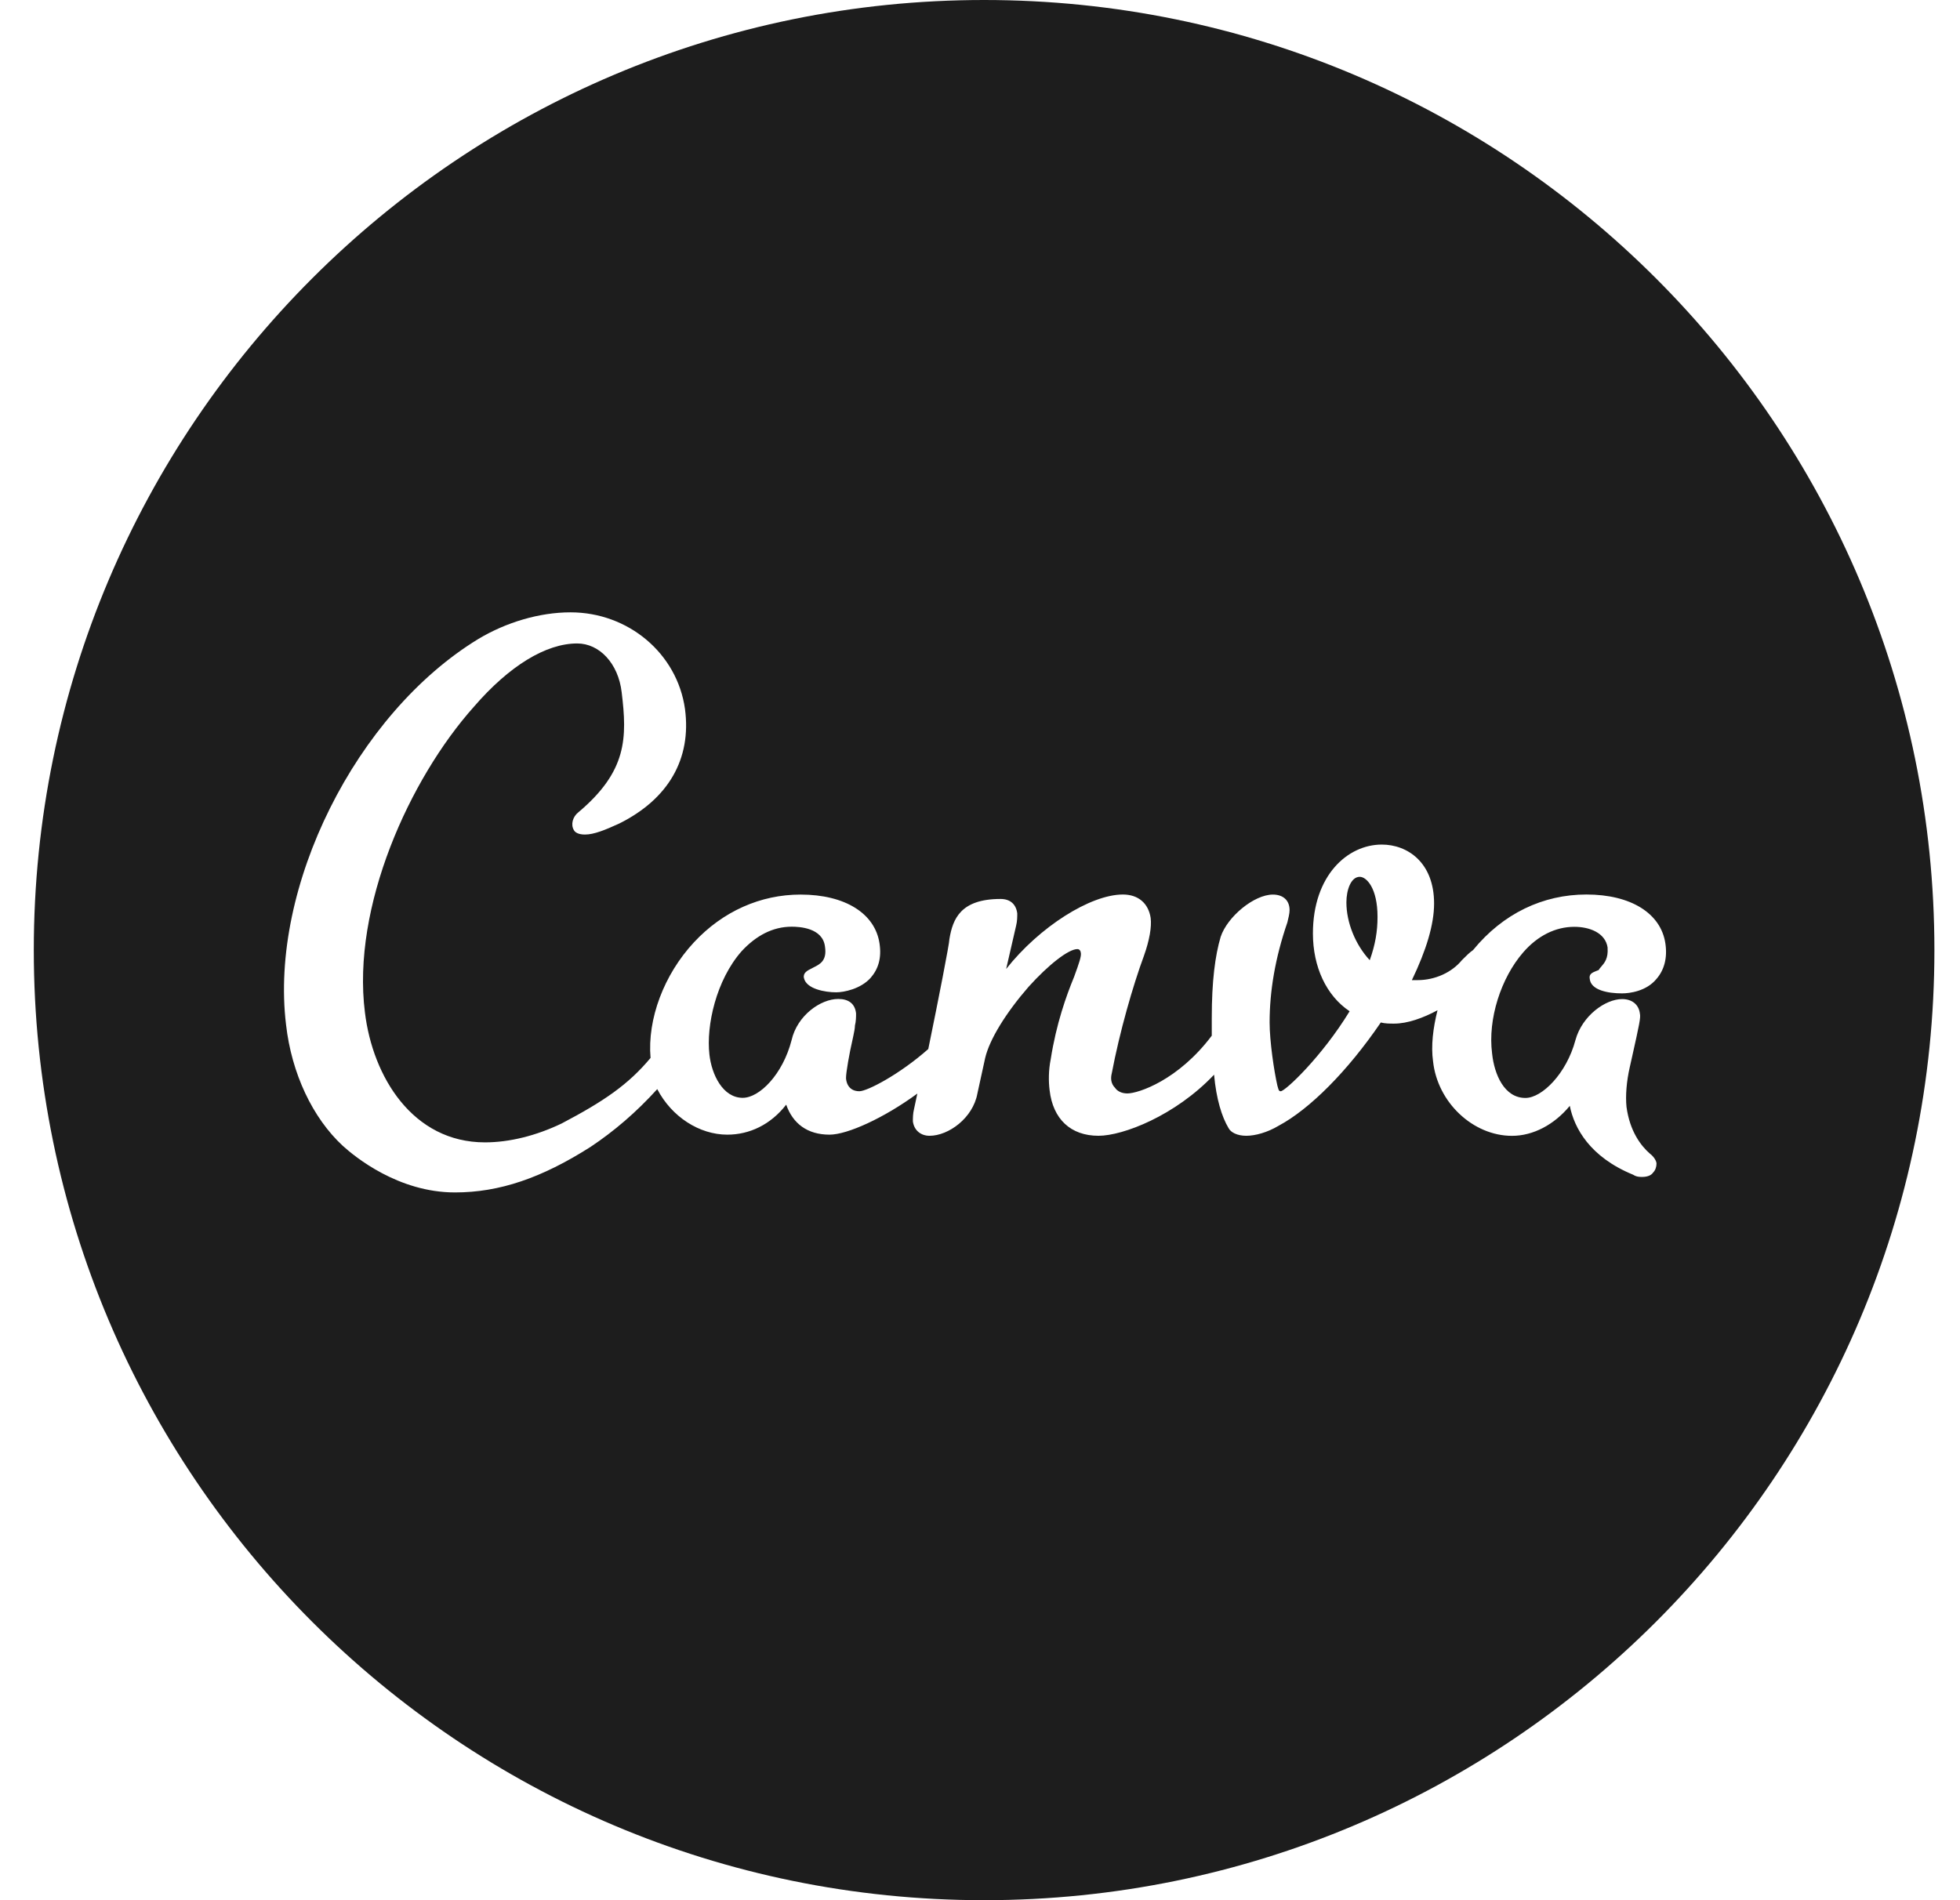 <svg fill="none" height="32" viewBox="0 0 33 32" width="33" xmlns="http://www.w3.org/2000/svg"><path clip-rule="evenodd" d="m16.569 0c-8.833 0-16 7.167-16 16 0 8.833 7.167 16 16 16 8.833 0 16-7.167 16-16 0-8.833-7.167-16-16-16zm10.499 15.963c-.037-.262-.318-.355-.561-.355-.318 0-.618.15-.861.43-.374.43-.599 1.123-.524 1.703.037.355.206.749.561.749.281 0 .692-.412.842-.973.112-.412.505-.692.786-.692.169 0 .281.094.299.243.017.067-.012.195-.126.707l-.043.192c-.056.243-.075.487-.056.674.056.412.243.655.393.786.075.056.112.131.112.168 0 .056-.019.112-.056.15-.037.056-.112.075-.187.075-.037 0-.094 0-.15-.037-.73-.299-.992-.786-1.067-1.16-.262.318-.618.505-.973.505-.655 0-1.254-.561-1.329-1.254-.037-.262 0-.561.075-.861-.243.131-.505.225-.73.225-.075 0-.15 0-.225-.019-.561.823-1.198 1.46-1.722 1.74-.187.112-.393.168-.543.168s-.262-.056-.299-.131c-.112-.187-.206-.487-.243-.898-.655.692-1.534 1.029-1.946 1.029-.468 0-.767-.281-.823-.767-.019-.15-.019-.337.019-.524.094-.599.262-1.067.393-1.385l.009-.025c.07-.193.121-.333.103-.387 0-.019-.019-.056-.056-.056-.15 0-.486.262-.823.636-.374.43-.655.879-.73 1.198l-.131.599c-.075.412-.486.711-.805.711-.15 0-.262-.094-.281-.243 0-.056 0-.131.019-.206l.056-.262c-.561.412-1.179.692-1.478.692-.374 0-.618-.187-.73-.505-.262.337-.618.505-.992.505-.468 0-.936-.299-1.179-.767-.356.393-.73.711-1.123.973-.823.524-1.534.767-2.283.767-.954 0-1.684-.599-1.89-.786-.505-.468-.861-1.216-.954-2.04-.281-2.32 1.179-5.24 3.237-6.494.468-.281 1.029-.449 1.553-.449.973 0 1.796.692 1.927 1.628.112.842-.281 1.516-1.104 1.927-.243.112-.43.187-.58.187-.112 0-.168-.037-.187-.075-.056-.094-.019-.225.075-.299.823-.692.823-1.254.73-2.021-.056-.486-.374-.823-.749-.823-.524 0-1.142.374-1.74 1.067-1.085 1.216-2.058 3.368-1.834 5.146.131 1.085.805 2.189 2.021 2.189.412 0 .861-.112 1.291-.318.711-.374 1.123-.655 1.497-1.104-.056-.655.225-1.403.73-1.946.487-.524 1.123-.805 1.796-.805.749 0 1.254.318 1.329.823.037.243-.019.43-.15.58-.168.187-.449.243-.58.243-.187 0-.505-.056-.543-.243-.017-.086.061-.125.132-.16l.017-.009.011-.006c.11-.054.231-.115.195-.35-.037-.318-.43-.337-.561-.337-.318 0-.599.15-.842.412-.43.487-.599 1.254-.543 1.74.037.337.225.73.561.73.281 0 .674-.393.823-.973.094-.412.486-.692.786-.692.168 0 .281.075.299.243 0 .056 0 .131-.019.206 0 .044-.012.101-.026.169-.004.018-.008.037-.012.056-.056.243-.112.561-.112.655 0 .037.019.225.225.225.131 0 .674-.281 1.16-.711.169-.823.356-1.778.356-1.853.056-.337.187-.674.861-.674.168 0 .262.094.281.243 0 .056 0 .131-.019.206l-.168.73c.561-.711 1.422-1.254 1.965-1.254.262 0 .43.15.468.393.019.15-.019.374-.112.636-.187.505-.412 1.291-.543 1.984-.019.075-.019.168.056.243.037.056.112.094.206.094.187 0 .861-.225 1.422-.973v-.299c0-.618.056-1.048.15-1.366.112-.337.561-.711.879-.711.168 0 .281.093.281.262 0 .056-.019.131-.037.206-.206.599-.299 1.16-.299 1.684 0 .318.075.823.131 1.067.004.012.007.024.01.034.01.037.017.059.046.059.075 0 .692-.58 1.16-1.347-.393-.262-.618-.749-.618-1.31 0-.973.58-1.497 1.16-1.497.43 0 .88.299.88.992 0 .355-.131.786-.374 1.291h.094c.299 0 .58-.131.749-.337.075-.075.131-.131.187-.169.505-.618 1.179-.936 1.909-.936.749 0 1.254.318 1.329.823.037.243-.019.449-.15.599-.169.206-.449.243-.58.243-.243 0-.524-.056-.543-.243-.017-.085.043-.108.124-.14l.026-.01c.01-.019.026-.038.044-.058.051-.059.12-.136.106-.316zm-4.399-.767c0-.206.075-.43.225-.43.112 0 .299.187.299.674 0 .243-.037.468-.131.73-.243-.262-.393-.636-.393-.973z" fill="#1d1d1d" fill-rule="evenodd"/></svg>